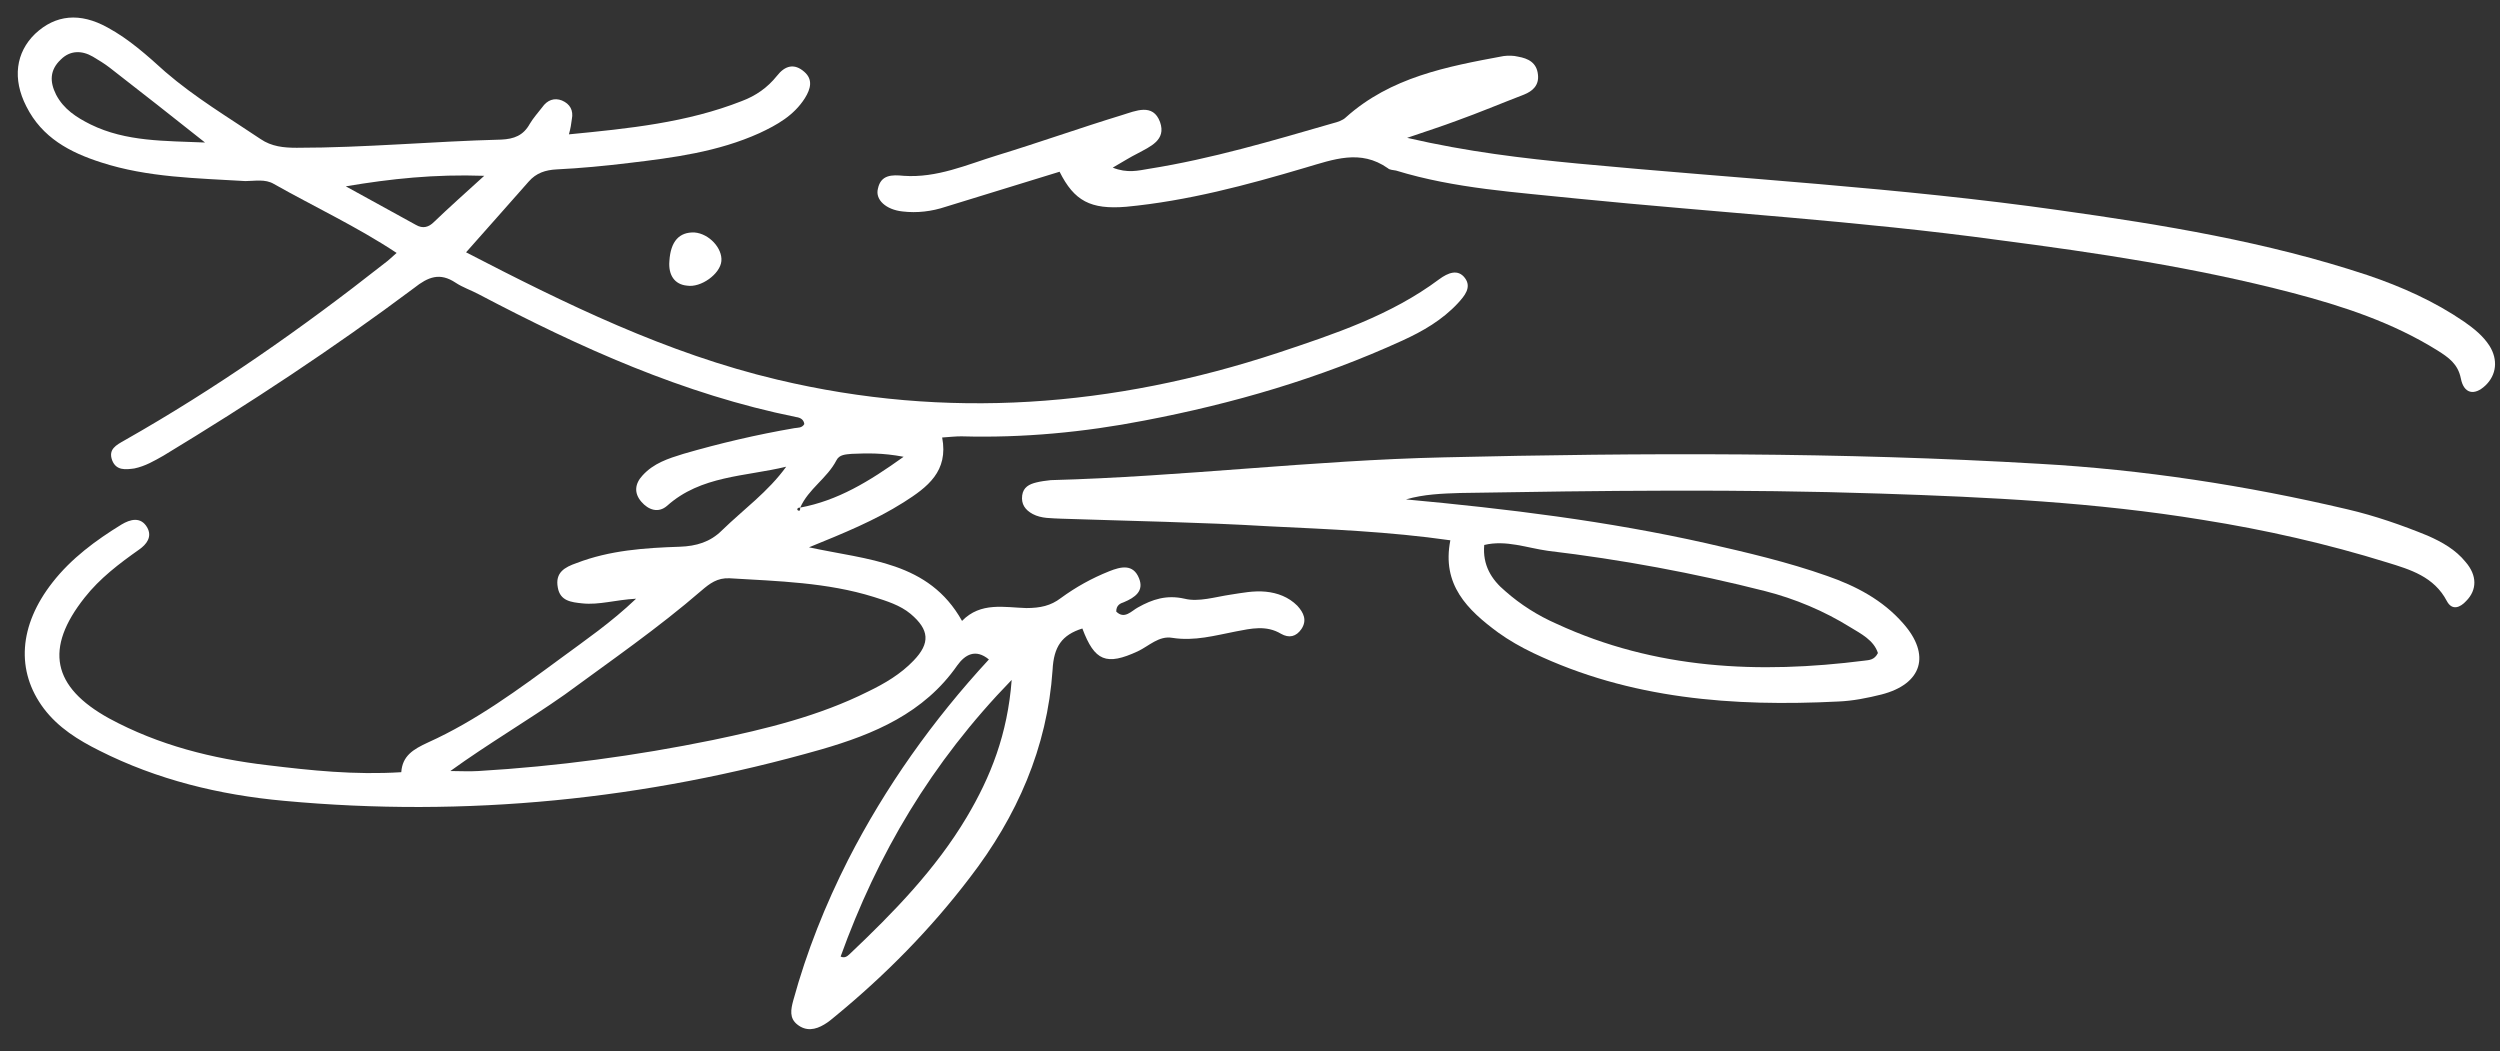 <?xml version="1.0" encoding="utf-8"?>
<!-- Generator: Adobe Illustrator 25.0.0, SVG Export Plug-In . SVG Version: 6.00 Build 0)  -->
<svg version="1.1" id="Layer_1" xmlns="http://www.w3.org/2000/svg" xmlns:xlink="http://www.w3.org/1999/xlink" x="0px" y="0px"
	 viewBox="0 0 428 180" style="enable-background:new 0 0 428 180;" xml:space="preserve">
<rect x="0" y="0" width="428" height="180" fill="#333333" stroke="none"/>
<style type="text/css">
	.st0{fill:#FFFFFF;}
</style>
<g>
	<g>
		<path class="st0" d="M97.4,23c10.3-1,20.2-2,29.6-5.7c2.4-0.9,4.4-2.3,6-4.3c1.4-1.8,3-2.2,4.7-0.7c1.5,1.3,1.1,2.9,0.1,4.5
			c-1.9,3-4.8,4.6-7.8,6c-7.1,3.2-14.7,4.2-22.3,5.1c-4.1,0.5-8.3,0.9-12.4,1.1c-1.9,0.1-3.5,0.6-4.8,2.1c-3.5,4-7.1,8-10.8,12.2
			c-0.4-0.7-0.3-0.3-0.1-0.2c17.2,8.9,34.5,17.4,53.5,21.9c29,6.9,57.5,4.7,85.7-4.6c9.6-3.2,19.3-6.4,27.6-12.6
			c1.5-1.1,3.2-1.8,4.4-0.2c1.2,1.6-0.1,3.1-1.2,4.3c-2.7,2.9-6,4.8-9.5,6.4c-14.2,6.5-29,10.8-44.2,13.7c-10.3,2-20.8,3-31.3,2.7
			c-1,0-1.9,0.1-3.3,0.2c1.1,5.8-2.5,8.5-6.6,11.1c-4.9,3.1-10.3,5.3-16.2,7.7c10.1,2.2,20.5,2.4,26.2,12.6c3.2-3.3,7.3-2.3,11-2.2
			c2.4,0,4.2-0.4,5.9-1.7c2.6-1.9,5.3-3.4,8.3-4.6c2-0.8,4.1-1.3,5.1,1.2c0.9,2.2-0.7,3.3-2.6,4.1c-0.6,0.2-1.3,0.5-1.3,1.6
			c1.4,1.4,2.6-0.1,3.7-0.7c2.5-1.4,4.9-2.2,8-1.5c2.4,0.6,5.2-0.3,7.9-0.7c2-0.3,3.9-0.7,6-0.5c2,0.2,3.9,0.9,5.4,2.4
			c1.1,1.2,1.7,2.5,0.7,4c-0.9,1.3-2.1,1.6-3.5,0.8c-2.5-1.5-5.1-0.9-7.7-0.4c-3.6,0.7-7.1,1.7-10.9,1.1c-2.3-0.4-4,1.4-5.9,2.3
			c-5.4,2.5-7.4,1.7-9.5-3.9c-3.5,1.1-4.9,3.1-5.1,7.1c-0.9,13.3-6.1,25.1-14.2,35.6c-6.7,8.8-14.4,16.6-22.9,23.6
			c-0.6,0.5-1.3,1.1-2,1.5c-1.5,0.9-3.1,1.2-4.6,0c-1.4-1.1-1.1-2.6-0.7-4.1c2.3-8.4,5.5-16.4,9.4-24.1
			c6.4-12.5,14.5-23.9,24.1-34.3c-2.3-1.9-4.1-0.8-5.4,1c-5.7,8.2-14.3,11.8-23.3,14.4c-30.1,8.6-60.8,11.7-92,8.8
			c-11-1-21.7-3.6-31.6-8.6c-3.6-1.8-7-3.9-9.5-7.2c-4.8-6.4-4.3-14.2,1.5-21.6c3.2-4.1,7.4-7.2,11.8-9.9c1.5-0.9,3.3-1.4,4.4,0.5
			c0.9,1.6-0.1,2.9-1.4,3.8c-3.4,2.4-6.7,4.9-9.3,8.2c-6.9,8.7-5.6,15.3,4.2,20.7c8.5,4.6,17.7,6.9,27.1,8
			c7.4,0.9,14.9,1.7,22.9,1.2c0.2-2.8,2-3.9,4.6-5.1c8.2-3.7,15.5-9.1,22.7-14.4c4.2-3.1,8.6-6.1,12.9-10.2
			c-3.6,0.2-6.3,1.1-9.2,0.8c-1.9-0.2-3.8-0.4-4.2-2.7c-0.5-2.6,1.2-3.5,3.2-4.2c5.7-2.2,11.7-2.6,17.7-2.8c2.8-0.1,5.2-0.8,7.2-2.8
			c3.7-3.6,7.9-6.6,11-10.9c-7,1.7-14.6,1.5-20.4,6.7c-1.5,1.3-3.2,0.7-4.4-0.7c-1.3-1.5-1.1-3.1,0.2-4.5c1.9-2.1,4.4-2.9,7-3.7
			c6.2-1.8,12.6-3.3,19-4.4c0.6-0.1,1.3,0,1.7-0.7c-0.1-0.8-0.7-1.1-1.4-1.2c-19.3-3.9-37-11.9-54.3-21c-1.3-0.7-2.8-1.2-4-2
			c-2.7-1.8-4.7-1-7.1,0.9C57,59.7,42.7,69.1,28,78c-1.6,0.9-3.1,1.8-5,2.2c-1.5,0.2-3.1,0.4-3.8-1.4c-0.7-1.9,0.7-2.6,2.1-3.4
			c15.7-8.9,30.4-19.2,44.5-30.3c0.7-0.5,1.3-1.1,2.1-1.8c-6.8-4.5-14.1-7.9-21-11.8c-1.5-0.9-3.3-0.5-4.9-0.5
			c-8.3-0.5-16.7-0.6-24.7-3.2C12,26.1,7.2,23.6,4.5,18.2C2.1,13.5,2.7,9,6,5.8c3.5-3.3,7.7-3.7,12.4-1.1c3.7,2,6.8,4.8,9.9,7.6
			c5.1,4.4,10.8,7.8,16.3,11.5c1.9,1.3,4,1.5,6.2,1.5c11.7,0,23.3-1.1,35-1.4c2.2-0.1,3.8-0.7,4.9-2.7c0.6-1,1.4-1.9,2.1-2.8
			c0.9-1.3,2.1-1.7,3.4-1.2c1.4,0.6,2,1.7,1.7,3.2C97.8,21.2,97.7,21.9,97.4,23z M137,86.9c6.4-1.2,11.7-4.4,17.7-8.7
			c-3.7-0.7-6.3-0.6-8.9-0.5c-1,0.1-2.1,0.1-2.6,1.1c-1.6,3.1-4.8,4.9-6.2,8.1c-0.1,0-0.3,0-0.4,0.1c-0.1,0-0.1,0.3-0.1,0.3
			C136.9,87.6,137,87.4,137,86.9z M143.8,163.7c0.7,0.4,1.2,0.1,1.7-0.4c7.5-7.1,14.7-14.5,20-23.4c4.1-6.9,7-14.2,7.7-23.5
			c-13.8,14.2-23,29.9-29.3,47.4l0,0.2L143.8,163.7z M77.1,132c1.6,0,3.2,0.1,4.8,0c13.5-0.8,26.9-2.6,40.1-5.3
			c9.1-1.9,18.2-4.1,26.6-8.3c2.9-1.4,5.6-3,7.8-5.3c2.9-3,2.7-5.3-0.5-8c-1.8-1.5-4.1-2.2-6.3-2.9c-8-2.5-16.4-2.7-24.7-3.2
			c-2.1-0.1-3.4,0.9-4.8,2.1c-7.4,6.4-15.5,12-23.4,17.8C90.3,123.4,83.6,127.3,77.1,132z M35.1,24.4c-5.4-4.3-10.9-8.6-16.3-12.8
			c-0.9-0.7-1.9-1.3-2.9-1.9c-1.9-1.1-3.9-1.1-5.5,0.5C8.5,12,8.5,14,9.6,16.2c1.3,2.5,3.5,3.9,5.9,5.1
			C21.6,24.3,28.3,24.1,35.1,24.4z M59.2,31.9c4,2.2,8,4.4,12,6.6c1.2,0.7,2.2,0.4,3.1-0.5c2.6-2.5,5.3-4.9,8.6-7.9
			C74.4,29.8,66.9,30.6,59.2,31.9z"/>
		<path class="st0" d="M240.7,85.5c17.3,1.6,34.5,3.7,51.4,7.5c7,1.6,13.9,3.2,20.7,5.6c4.9,1.7,9.5,4.1,13,8.1
			c4.8,5.4,3.3,10.4-3.7,12.2c-2.4,0.6-4.9,1.1-7.4,1.2c-18,0.9-35.6-0.4-52.2-8.3c-2.1-1-4.2-2.2-6-3.5c-5.3-3.9-9.7-8.2-8.2-15.8
			c-10.5-1.5-20.8-1.9-31.1-2.4c-11.8-0.7-23.6-0.9-35.5-1.3c-1.7-0.1-3.4,0-4.9-0.8c-1.3-0.7-2-1.7-1.8-3.2
			c0.2-1.4,1.2-1.9,2.4-2.2c0.8-0.2,1.6-0.3,2.5-0.4c22.5-0.6,44.8-3.4,67.3-3.9c34-0.8,68-0.9,101.9,1.1c17.8,1,35.4,3.7,52.8,7.8
			c4.7,1.1,9.3,2.7,13.7,4.5c2.5,1.1,4.8,2.4,6.5,4.5c2,2.3,2,4.8,0.1,6.7c-1,1.1-2.4,1.7-3.3,0c-2.2-4.2-6.3-5.4-10.2-6.6
			c-10.3-3.2-20.9-5.6-31.6-7.3c-18.3-3-36.7-3.9-55.2-4.5c-24-0.8-48-0.5-71.9-0.1C246.9,84.5,243.8,84.6,240.7,85.5z M254.1,93.3
			c-0.3,3.4,1.2,5.9,3.6,7.9c2.6,2.3,5.6,4.2,8.8,5.6c16.9,7.8,34.6,8.6,52.7,6.3c0.8-0.1,1.7-0.1,2.3-1.3c-0.7-2.2-2.9-3.3-4.7-4.4
			c-4.5-2.8-9.5-4.9-14.6-6.2c-12.2-3.1-24.6-5.4-37.2-6.9C261.4,93.8,257.8,92.4,254.1,93.3z"/>
		<path class="st0" d="M181.4,29.4c-6.5,2-13,4-19.5,6c-2.4,0.8-4.9,1.1-7.4,0.8c-2.8-0.3-4.7-2-4.2-3.9c0.5-2.4,2.4-2.4,4.4-2.2
			c5.7,0.4,10.8-1.9,16-3.5c7.2-2.2,14.2-4.7,21.4-6.9c2.3-0.7,5.3-2.1,6.5,1.2c1.1,3.1-1.7,4.2-3.9,5.4c-1.2,0.6-2.3,1.3-4.2,2.4
			c2.5,1,4.4,0.5,6.2,0.2c10.7-1.7,21.1-4.8,31.5-7.8c0.8-0.2,1.7-0.5,2.2-1c7.7-6.9,17.3-8.7,27-10.5c0.8-0.1,1.7-0.1,2.5,0.1
			c1.7,0.3,3.2,1,3.4,3.1c0.2,1.8-0.9,2.8-2.4,3.4c-3.9,1.5-7.7,3.1-11.6,4.5c-2.4,0.9-4.9,1.7-8.4,2.9c10.4,2.4,19.8,3.5,29.2,4.4
			c27.5,2.6,55.1,4.1,82.5,8c17.8,2.5,35.5,5.4,52.7,11.1c5.9,2,11.5,4.5,16.6,8c1.7,1.2,3.2,2.4,4.3,4.1c1.5,2.4,1.2,5-0.7,6.8
			c-1.9,1.8-3.7,1.4-4.2-1.2c-0.5-2.5-2.1-3.6-4-4.8c-7.7-4.8-16.2-7.6-25-9.9c-16.5-4.3-33.2-6.8-50.1-9
			C318.1,37.8,294,36.4,270,34c-10.4-1.1-20.9-1.7-31-4.8c-0.5-0.1-1.1-0.1-1.4-0.4c-4.7-3.3-9.3-1.5-14.1-0.1
			c-10.1,3-20.2,5.7-30.7,6.7C186.7,35.9,183.9,34.4,181.4,29.4z"/>
		<path class="st0" d="M114.6,44.7c0.2-3.4,1.7-5,4.3-4.9c2.5,0.2,4.8,2.7,4.6,4.9c-0.2,2.2-3.5,4.6-5.9,4.2
			C115.5,48.7,114.4,47.1,114.6,44.7z"/>
	</g>
</g>
</svg>
